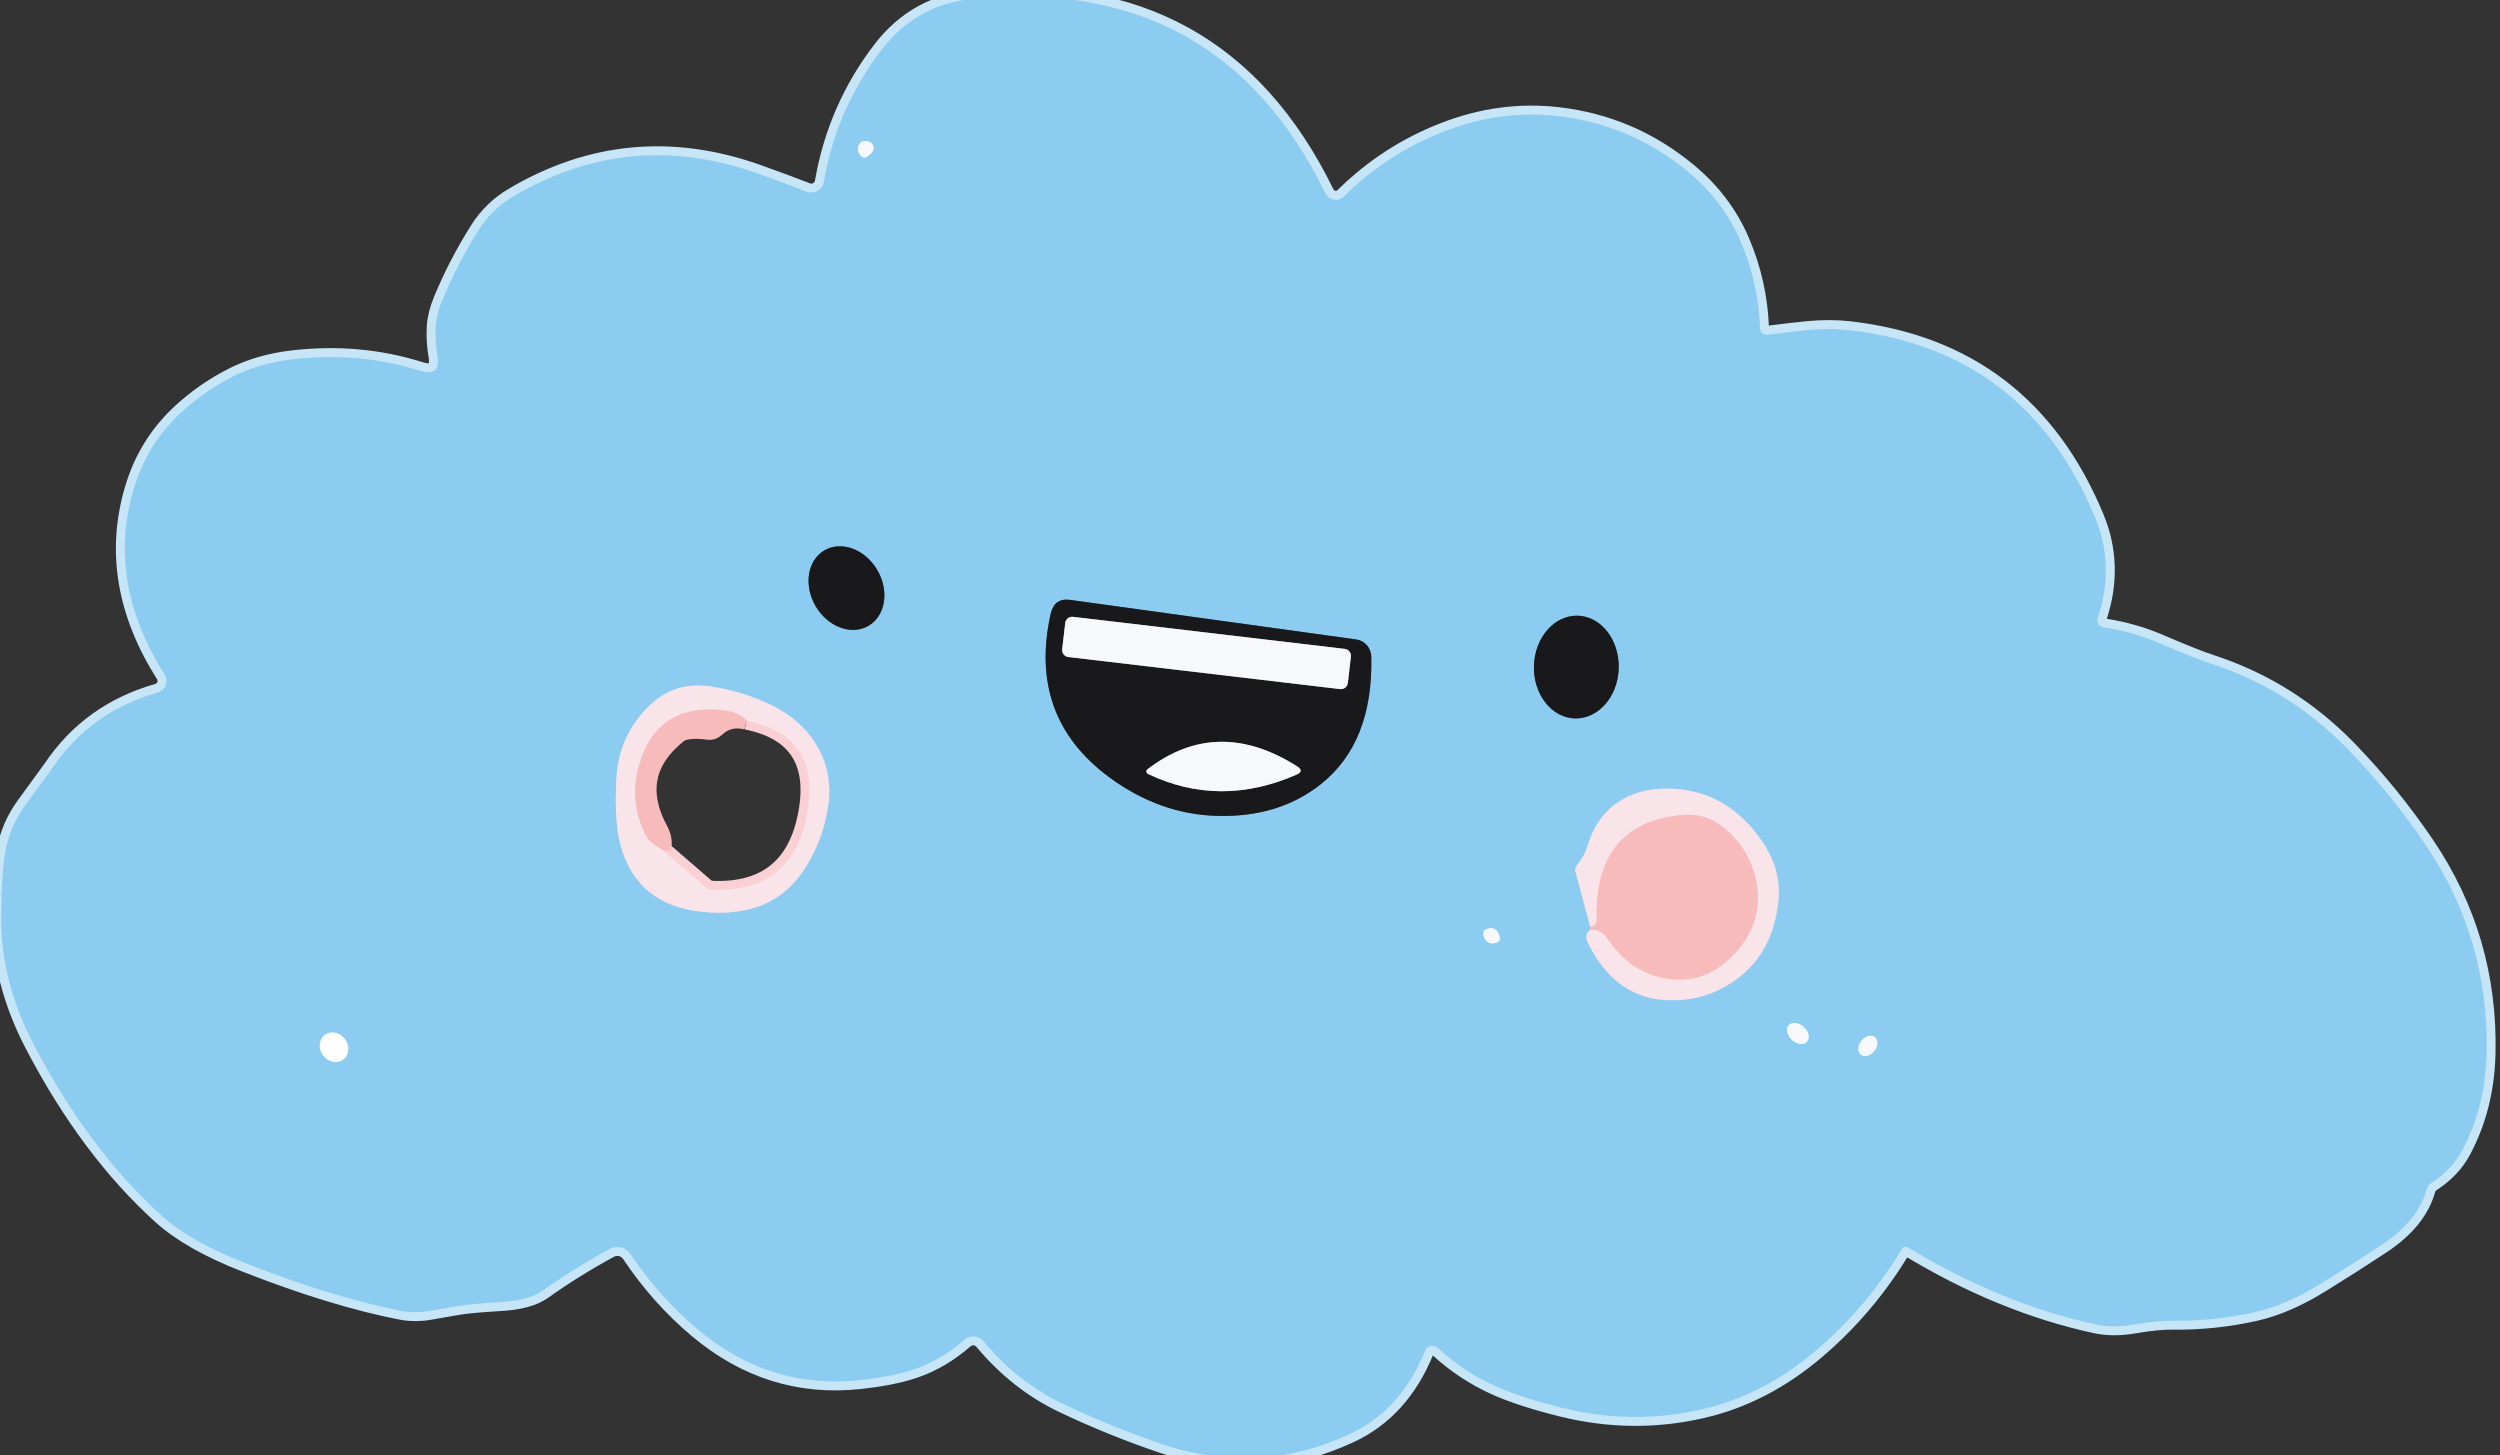 <svg width="280" height="163" viewBox="0 0 280 163" fill="none" xmlns="http://www.w3.org/2000/svg">
<rect x="0" y="0" width="280" height="163" fill="#333333" stroke="none"/>
<g clip-path="url(#clip0_27_5)">
<path d="M272.312 132.487C273.836 131.5 274.977 130.304 275.736 128.899C277.477 125.659 278.397 122.038 278.496 118.036C278.701 109.455 276.425 101.65 271.669 94.62C269.084 90.803 266.188 87.241 262.982 83.935C258.629 79.462 253.55 76.272 247.746 74.364C246.361 73.906 244.405 73.131 241.879 72.038C239.939 71.197 237.862 70.607 235.645 70.269C235.522 70.251 235.403 70.206 235.299 70.136C235.194 70.067 235.107 69.976 235.041 69.868C234.976 69.761 234.935 69.641 234.922 69.516C234.908 69.391 234.922 69.265 234.963 69.146C236.249 65.276 236.147 61.549 234.656 57.964C229.471 45.474 220.283 38.477 207.091 36.973C205.653 36.814 204.13 36.811 202.52 36.963C201.155 37.096 199.634 37.271 197.959 37.49C197.857 37.504 197.754 37.496 197.655 37.468C197.557 37.439 197.466 37.389 197.387 37.323C197.309 37.256 197.245 37.174 197.201 37.081C197.156 36.989 197.131 36.887 197.128 36.784C197.003 33.365 196.277 30.112 194.951 27.024C193.665 24.023 191.709 21.432 189.084 19.252C184.817 15.713 179.952 13.63 174.491 13C170.177 12.503 165.899 13.086 161.658 14.749C157.45 16.399 153.736 18.814 150.517 21.995C150.372 22.139 150.194 22.246 149.999 22.308C149.804 22.369 149.597 22.384 149.395 22.35C149.194 22.316 149.003 22.235 148.838 22.113C148.674 21.99 148.541 21.831 148.45 21.647C140.501 5.374 127.382 -1.892 109.091 -0.149C104.817 0.255 101.374 2.15 98.762 5.536C95.385 9.929 93.218 14.879 92.262 20.385C92.226 20.591 92.145 20.788 92.025 20.959C91.904 21.131 91.748 21.273 91.566 21.377C91.385 21.48 91.183 21.542 90.974 21.558C90.766 21.574 90.557 21.543 90.362 21.468C88.614 20.792 86.784 20.113 84.871 19.431C75.28 16.018 66.151 16.876 57.484 22.005C55.881 22.953 54.589 24.208 53.606 25.772C52.036 28.257 50.687 30.854 49.559 33.564C49.104 34.664 48.85 35.678 48.797 36.605C48.738 37.666 48.801 38.732 48.985 39.806C49.262 41.449 48.609 42.019 47.026 41.515C42.455 40.077 37.67 39.657 32.67 40.253C30.223 40.544 28.017 41.191 26.051 42.191C23.947 43.264 22.031 44.593 20.303 46.177C17.743 48.535 15.966 51.401 14.97 54.774C12.912 61.725 14.066 68.645 18.433 75.537C18.545 75.715 18.615 75.916 18.636 76.126C18.657 76.336 18.629 76.548 18.554 76.745C18.479 76.942 18.36 77.119 18.204 77.261C18.049 77.403 17.863 77.507 17.661 77.564C12.615 79.002 8.667 81.841 5.818 86.082C5.725 86.228 4.729 87.596 2.83 90.187C1.708 91.717 0.973 93.404 0.623 95.246C0.32 96.856 0.158 99.413 0.139 102.919C0.112 107.597 1.323 112.281 3.77 116.972C7.879 124.844 12.648 131.232 18.076 136.135C20.233 138.083 23.34 139.852 27.396 141.442C33.999 144.033 39.833 145.822 44.899 146.809C45.928 147.008 46.993 147.015 48.095 146.829C49.163 146.644 50.229 146.458 51.291 146.273C52.168 146.12 53.764 145.974 56.079 145.835C58.177 145.716 59.747 145.289 60.789 144.553C63.19 142.844 65.696 141.283 68.308 139.872C68.693 139.662 69.143 139.605 69.569 139.712C69.996 139.818 70.368 140.081 70.614 140.448C72.77 143.669 75.27 146.475 78.113 148.867C83.509 153.405 89.577 155.307 96.318 154.572C98.838 154.3 100.902 153.883 102.512 153.319C104.491 152.624 106.337 151.527 108.052 150.03C108.198 149.904 108.366 149.808 108.548 149.748C108.731 149.687 108.923 149.664 109.114 149.679C109.306 149.694 109.492 149.746 109.663 149.834C109.834 149.921 109.986 150.042 110.11 150.189C112.689 153.27 115.654 155.612 119.005 157.215C122.659 158.958 126.399 160.475 130.225 161.767C137.388 164.173 144.38 163.785 151.2 160.605C155.019 158.822 157.822 155.718 159.61 151.292C159.664 151.159 159.75 151.04 159.859 150.947C159.968 150.854 160.097 150.788 160.236 150.756C160.375 150.724 160.52 150.726 160.657 150.762C160.794 150.798 160.92 150.868 161.025 150.964C163.017 152.786 165.184 154.22 167.525 155.267C169.445 156.122 171.888 156.917 174.857 157.653C180.18 158.985 185.453 159.044 190.677 157.832C195.275 156.765 199.539 154.552 203.47 151.192C207.223 147.992 210.406 144.222 213.018 139.882C213.085 139.771 213.194 139.691 213.32 139.659C213.446 139.627 213.579 139.647 213.691 139.713C220.663 143.94 227.677 146.816 234.735 148.34C236.028 148.618 237.476 148.618 239.079 148.34C240.741 148.048 242.152 147.909 243.313 147.922C246.473 147.962 249.583 147.634 252.643 146.938C254.925 146.422 257.359 145.365 259.945 143.768C262.221 142.363 264.473 140.925 266.703 139.454C269.433 137.659 271.125 135.581 271.778 133.223C271.868 132.92 272.057 132.66 272.312 132.487Z" stroke="#C6E6F8" stroke-width="2"/>
<path d="M97.347 15.873C96.8 15.68 96.417 15.793 96.199 16.21C96.034 16.522 96.044 16.853 96.229 17.204C96.572 17.84 97.054 17.788 97.674 17.045C97.751 16.954 97.805 16.844 97.83 16.727C97.856 16.61 97.852 16.488 97.82 16.372C97.788 16.256 97.728 16.15 97.645 16.063C97.563 15.976 97.46 15.911 97.347 15.873Z" stroke="#C1E2F6" stroke-width="2"/>
<path d="M97.309 70.07C97.76 69.799 98.141 69.423 98.431 68.961C98.721 68.5 98.915 67.963 99.001 67.381C99.087 66.799 99.063 66.183 98.932 65.57C98.8 64.956 98.563 64.356 98.234 63.804C97.905 63.252 97.491 62.758 97.014 62.352C96.538 61.945 96.009 61.634 95.458 61.435C94.907 61.236 94.345 61.153 93.803 61.192C93.261 61.231 92.75 61.391 92.299 61.661C91.849 61.932 91.468 62.309 91.177 62.77C90.887 63.232 90.694 63.769 90.608 64.351C90.522 64.933 90.545 65.548 90.677 66.162C90.808 66.776 91.046 67.376 91.374 67.928C91.703 68.48 92.118 68.973 92.594 69.38C93.07 69.786 93.599 70.098 94.15 70.297C94.701 70.496 95.264 70.578 95.806 70.539C96.348 70.501 96.859 70.341 97.309 70.07Z" stroke="#537386" stroke-width="2"/>
<path d="M151.912 71.621L119.866 67.188C118.678 67.022 117.95 67.539 117.679 68.738C115.951 76.471 118.157 82.59 124.298 87.096C128.038 89.839 132.055 91.267 136.349 91.379C140.933 91.499 144.789 90.319 147.915 87.841C151.84 84.733 153.73 79.973 153.585 73.559C153.574 73.082 153.4 72.625 153.094 72.27C152.788 71.915 152.369 71.685 151.912 71.621Z" stroke="#537386" stroke-width="2"/>
<path d="M176.388 80.464C177.648 80.499 178.872 79.927 179.792 78.873C180.712 77.82 181.253 76.37 181.296 74.845C181.338 73.319 180.879 71.842 180.018 70.738C179.158 69.635 177.967 68.995 176.708 68.959C175.449 68.924 174.225 69.496 173.305 70.55C172.385 71.604 171.844 73.053 171.801 74.578C171.759 76.104 172.218 77.581 173.079 78.685C173.939 79.789 175.129 80.429 176.388 80.464Z" stroke="#537386" stroke-width="2"/>
<path d="M85.801 78.697C83.842 77.816 81.784 77.213 79.627 76.888C76.87 76.477 74.531 77.233 72.612 79.154C70.396 81.361 69.205 84.048 69.04 87.215C68.869 90.428 69.024 92.913 69.505 94.669C70.739 99.148 73.79 101.633 78.657 102.123C83.723 102.634 87.45 101.166 89.838 97.72C91.315 95.594 92.275 93.185 92.717 90.495C93.211 87.526 92.575 84.863 90.807 82.504C89.64 80.94 87.971 79.671 85.801 78.697Z" stroke="#C3D8ED" stroke-width="2"/>
<path d="M169.138 88.119C168.478 88.815 168.594 89.196 169.484 89.262C169.647 89.275 169.809 89.251 169.959 89.192C170.108 89.134 170.24 89.042 170.345 88.924C170.833 88.374 170.714 88.017 169.989 87.851C169.838 87.817 169.681 87.824 169.532 87.871C169.383 87.918 169.247 88.004 169.138 88.119Z" stroke="#8CCCF0" stroke-width="2"/>
<path d="M178.132 103.863V104.111" stroke="#C2C4D6" stroke-width="2"/>
<path d="M178.131 104.111C177.637 104.496 177.541 104.992 177.845 105.602C179.856 109.657 182.749 111.791 186.522 112.003C189.602 112.182 192.356 111.33 194.783 109.448C197.276 107.514 198.734 104.734 199.156 101.11C199.433 98.718 198.863 96.468 197.445 94.361C194.918 90.604 191.601 88.6 187.491 88.348C185.268 88.215 183.356 88.606 181.753 89.521C179.886 90.588 178.603 92.241 177.904 94.48C177.614 95.415 177.211 96.186 176.697 96.796C176.587 96.925 176.507 97.068 176.464 97.214C176.421 97.36 176.416 97.503 176.45 97.631L178.131 103.863" stroke="#C3D8ED" stroke-width="2"/>
<path d="M178.132 104.111C178.943 104.105 179.583 104.446 180.051 105.135C182.03 108.07 184.635 109.597 187.867 109.717C189.463 109.776 190.938 109.362 192.29 108.474C193.662 107.573 194.77 106.43 195.614 105.045C196.821 103.058 197.171 100.894 196.663 98.555C196.122 96.07 194.836 94.053 192.804 92.502C191.518 91.515 189.998 91.111 188.243 91.29C181.799 91.946 178.659 95.829 178.824 102.938C178.827 103.105 178.8 103.262 178.745 103.39C178.691 103.519 178.612 103.614 178.517 103.664L178.132 103.863" stroke="#F9D0D3" stroke-width="2"/>
<path d="M167.149 105.662C168.046 105.589 168.228 105.145 167.693 104.33C167.605 104.196 167.484 104.089 167.343 104.023C167.203 103.956 167.05 103.931 166.902 103.952C166.084 104.058 165.906 104.492 166.368 105.254C166.448 105.389 166.564 105.498 166.702 105.57C166.84 105.642 166.995 105.674 167.149 105.662Z" stroke="#C1E2F6" stroke-width="2"/>
<path d="M202.389 116.669C202.475 116.572 202.533 116.453 202.561 116.318C202.588 116.182 202.584 116.034 202.549 115.88C202.515 115.727 202.449 115.571 202.358 115.423C202.266 115.274 202.149 115.136 202.014 115.015C201.742 114.771 201.412 114.615 201.097 114.58C200.783 114.546 200.509 114.636 200.336 114.831C200.25 114.927 200.192 115.047 200.165 115.182C200.137 115.317 200.141 115.466 200.176 115.619C200.211 115.773 200.276 115.928 200.368 116.077C200.459 116.225 200.576 116.364 200.711 116.485C200.983 116.728 201.313 116.885 201.628 116.919C201.943 116.954 202.217 116.864 202.389 116.669Z" stroke="#C1E2F6" stroke-width="2"/>
<path d="M38.468 118.642C38.785 118.391 38.978 118.007 39.004 117.577C39.03 117.146 38.887 116.702 38.607 116.344C38.326 115.986 37.931 115.742 37.508 115.666C37.084 115.59 36.668 115.688 36.351 115.939C36.033 116.19 35.84 116.573 35.814 117.004C35.788 117.435 35.931 117.878 36.212 118.237C36.493 118.595 36.888 118.839 37.311 118.915C37.734 118.991 38.15 118.893 38.468 118.642Z" stroke="#C6E6F8" stroke-width="2"/>
<path d="M208.408 118.122C208.598 118.277 208.863 118.321 209.145 118.246C209.428 118.171 209.704 117.983 209.914 117.723C210.018 117.594 210.102 117.452 210.162 117.303C210.222 117.155 210.256 117.004 210.263 116.859C210.27 116.714 210.25 116.577 210.203 116.458C210.156 116.338 210.083 116.237 209.989 116.16C209.8 116.006 209.535 115.961 209.252 116.036C208.97 116.111 208.693 116.299 208.484 116.56C208.38 116.688 208.295 116.831 208.235 116.979C208.175 117.128 208.141 117.279 208.134 117.424C208.127 117.569 208.147 117.705 208.194 117.825C208.242 117.945 208.314 118.046 208.408 118.122Z" stroke="#C1E2F6" stroke-width="2"/>
<path d="M151.302 73.548C151.314 73.446 151.305 73.342 151.277 73.243C151.25 73.144 151.202 73.051 151.139 72.97C151.075 72.889 150.996 72.822 150.907 72.771C150.817 72.721 150.718 72.689 150.617 72.677L120.174 69.085C120.072 69.072 119.969 69.081 119.87 69.109C119.771 69.137 119.679 69.184 119.599 69.248C119.518 69.312 119.451 69.391 119.401 69.481C119.351 69.571 119.319 69.67 119.307 69.773L118.963 72.714C118.951 72.817 118.959 72.921 118.987 73.02C119.015 73.119 119.062 73.212 119.126 73.293C119.189 73.374 119.268 73.441 119.358 73.491C119.447 73.542 119.546 73.574 119.648 73.586L150.09 77.178C150.192 77.19 150.295 77.182 150.394 77.154C150.493 77.126 150.585 77.079 150.666 77.015C150.746 76.951 150.814 76.871 150.864 76.781C150.914 76.691 150.946 76.592 150.958 76.49L151.302 73.548Z" stroke="#88898B" stroke-width="2"/>
<path d="M145.283 85.833C139.321 82.056 133.731 82.166 128.513 86.161C128.472 86.194 128.44 86.236 128.421 86.285C128.401 86.334 128.395 86.387 128.402 86.439C128.409 86.492 128.429 86.543 128.46 86.586C128.492 86.63 128.534 86.665 128.582 86.688C133.952 89.239 139.495 89.262 145.214 86.758C145.814 86.493 145.838 86.185 145.283 85.833Z" stroke="#88898B" stroke-width="2"/>
<path d="M74.165 95.166L79.004 99.35C79.221 99.536 79.536 99.645 79.894 99.659C85.679 99.851 89.155 97.131 90.322 91.499C91.576 85.456 89.336 81.861 83.604 80.715" stroke="#F9D0D3" stroke-width="2"/>
<path d="M83.604 80.715C83.044 80.032 82.054 79.631 80.636 79.512C76.434 79.161 73.595 80.718 72.117 84.183C70.68 87.556 70.818 90.806 72.533 93.934C72.632 94.099 72.866 94.305 73.235 94.55L74.165 95.166" stroke="#F9D0D3" stroke-width="2"/>
<path d="M83.604 80.715C82.246 80.39 81.101 80.678 80.171 81.579C80.057 81.688 79.924 81.769 79.782 81.817C79.64 81.865 79.492 81.879 79.35 81.858C77.674 81.632 76.537 81.762 75.936 82.245C72.256 85.207 71.56 88.795 73.849 93.009C74.218 93.679 74.324 94.397 74.165 95.166" stroke="#F8BBBC" stroke-width="2"/>
<path d="M271.778 133.223C271.125 135.581 269.433 137.659 266.703 139.454C264.473 140.925 262.221 142.363 259.945 143.768C257.359 145.365 254.925 146.422 252.643 146.938C249.583 147.634 246.473 147.962 243.313 147.922C242.152 147.909 240.741 148.048 239.079 148.34C237.476 148.618 236.028 148.618 234.735 148.34C227.677 146.816 220.663 143.94 213.691 139.713C213.579 139.647 213.446 139.627 213.32 139.659C213.194 139.691 213.085 139.771 213.018 139.882C210.406 144.222 207.223 147.992 203.47 151.192C199.539 154.552 195.275 156.765 190.677 157.832C185.453 159.044 180.18 158.985 174.857 157.653C171.888 156.917 169.445 156.122 167.525 155.267C165.184 154.22 163.017 152.786 161.025 150.964C160.92 150.868 160.794 150.798 160.657 150.762C160.52 150.726 160.375 150.724 160.236 150.756C160.098 150.788 159.968 150.854 159.859 150.947C159.75 151.04 159.664 151.159 159.61 151.292C157.822 155.718 155.019 158.822 151.2 160.605C144.38 163.785 137.388 164.173 130.225 161.767C126.399 160.475 122.659 158.958 119.005 157.215C115.654 155.612 112.689 153.27 110.11 150.189C109.986 150.042 109.834 149.921 109.663 149.834C109.492 149.746 109.306 149.694 109.114 149.679C108.923 149.664 108.731 149.687 108.548 149.748C108.366 149.808 108.198 149.904 108.052 150.03C106.337 151.527 104.491 152.624 102.512 153.319C100.902 153.883 98.838 154.3 96.318 154.572C89.577 155.307 83.509 153.405 78.113 148.867C75.27 146.475 72.77 143.669 70.614 140.448C70.368 140.081 69.996 139.818 69.569 139.712C69.143 139.605 68.693 139.662 68.308 139.872C65.696 141.283 63.19 142.844 60.789 144.553C59.747 145.289 58.177 145.716 56.079 145.835C53.764 145.974 52.168 146.12 51.291 146.273C50.229 146.458 49.163 146.644 48.095 146.829C46.993 147.015 45.928 147.008 44.899 146.809C39.833 145.822 33.999 144.033 27.396 141.442C23.34 139.852 20.233 138.083 18.076 136.135C12.648 131.232 7.879 124.844 3.77 116.972C1.323 112.281 0.112 107.597 0.139 102.919C0.158 99.413 0.32 96.856 0.623 95.246C0.973 93.404 1.708 91.717 2.83 90.187C4.729 87.596 5.725 86.228 5.818 86.082C8.667 81.841 12.615 79.002 17.661 77.564C17.863 77.507 18.049 77.403 18.204 77.261C18.36 77.119 18.479 76.942 18.554 76.745C18.629 76.548 18.657 76.336 18.636 76.126C18.615 75.916 18.545 75.715 18.433 75.537C14.066 68.645 12.912 61.725 14.97 54.774C15.966 51.401 17.743 48.535 20.303 46.177C22.031 44.593 23.947 43.264 26.051 42.191C28.017 41.191 30.223 40.544 32.67 40.253C37.67 39.657 42.455 40.077 47.026 41.515C48.609 42.019 49.262 41.449 48.985 39.806C48.801 38.732 48.738 37.666 48.797 36.605C48.85 35.678 49.104 34.664 49.559 33.564C50.687 30.854 52.036 28.257 53.606 25.772C54.589 24.208 55.881 22.953 57.484 22.005C66.151 16.876 75.28 16.018 84.871 19.431C86.784 20.113 88.614 20.792 90.362 21.468C90.557 21.543 90.766 21.574 90.974 21.558C91.183 21.542 91.385 21.48 91.566 21.377C91.748 21.273 91.904 21.131 92.025 20.959C92.145 20.788 92.226 20.591 92.262 20.385C93.218 14.879 95.385 9.929 98.762 5.536C101.374 2.15 104.817 0.255 109.091 -0.149C127.382 -1.892 140.501 5.374 148.45 21.647C148.541 21.831 148.674 21.99 148.838 22.113C149.003 22.235 149.194 22.316 149.395 22.35C149.597 22.384 149.804 22.369 149.999 22.308C150.194 22.246 150.372 22.139 150.517 21.995C153.736 18.814 157.45 16.399 161.658 14.749C165.899 13.086 170.177 12.503 174.491 13C179.952 13.63 184.817 15.713 189.084 19.252C191.709 21.432 193.665 24.023 194.951 27.024C196.277 30.112 197.003 33.365 197.128 36.784C197.131 36.887 197.156 36.989 197.201 37.081C197.245 37.174 197.309 37.256 197.387 37.323C197.466 37.389 197.557 37.439 197.655 37.468C197.754 37.496 197.857 37.504 197.959 37.49C199.634 37.271 201.155 37.096 202.52 36.963C204.13 36.811 205.653 36.814 207.091 36.973C220.283 38.477 229.471 45.474 234.656 57.964C236.147 61.549 236.249 65.276 234.963 69.146C234.922 69.265 234.908 69.391 234.922 69.516C234.935 69.641 234.976 69.761 235.041 69.868C235.107 69.976 235.194 70.067 235.299 70.136C235.403 70.206 235.522 70.251 235.645 70.269C237.862 70.607 239.939 71.197 241.879 72.038C244.405 73.131 246.361 73.906 247.746 74.364C253.55 76.272 258.629 79.462 262.982 83.935C266.188 87.241 269.084 90.803 271.669 94.62C276.425 101.65 278.701 109.455 278.496 118.036C278.397 122.038 277.477 125.659 275.736 128.899C274.977 130.304 273.836 131.5 272.312 132.487C272.057 132.66 271.868 132.92 271.778 133.223ZM97.347 15.873C96.8 15.68 96.417 15.793 96.199 16.21C96.034 16.522 96.044 16.853 96.229 17.204C96.572 17.84 97.054 17.788 97.674 17.045C97.751 16.954 97.805 16.844 97.83 16.727C97.856 16.61 97.852 16.488 97.82 16.372C97.788 16.256 97.728 16.15 97.645 16.063C97.563 15.976 97.46 15.911 97.347 15.873ZM97.309 70.07C97.76 69.8 98.141 69.423 98.431 68.961C98.721 68.5 98.915 67.963 99.001 67.381C99.087 66.799 99.063 66.183 98.932 65.57C98.8 64.956 98.563 64.356 98.234 63.804C97.905 63.252 97.491 62.758 97.014 62.352C96.538 61.945 96.009 61.634 95.458 61.435C94.907 61.236 94.345 61.153 93.803 61.192C93.261 61.231 92.75 61.391 92.299 61.661C91.849 61.932 91.468 62.309 91.177 62.77C90.887 63.232 90.694 63.769 90.608 64.351C90.522 64.933 90.545 65.548 90.677 66.162C90.808 66.776 91.046 67.376 91.374 67.928C91.703 68.48 92.118 68.974 92.594 69.38C93.07 69.787 93.599 70.098 94.15 70.297C94.701 70.496 95.264 70.578 95.806 70.54C96.348 70.501 96.859 70.341 97.309 70.07ZM151.912 71.621L119.866 67.188C118.679 67.022 117.95 67.539 117.679 68.738C115.951 76.471 118.157 82.59 124.298 87.096C128.038 89.839 132.055 91.267 136.349 91.379C140.933 91.499 144.789 90.319 147.915 87.841C151.84 84.733 153.73 79.973 153.585 73.559C153.574 73.082 153.4 72.625 153.094 72.27C152.788 71.915 152.369 71.685 151.912 71.621ZM176.389 80.464C177.648 80.499 178.872 79.927 179.792 78.873C180.712 77.82 181.253 76.37 181.296 74.845C181.338 73.319 180.879 71.842 180.018 70.738C179.158 69.635 177.968 68.995 176.708 68.959C175.449 68.924 174.225 69.496 173.305 70.55C172.385 71.604 171.844 73.053 171.801 74.578C171.759 76.104 172.218 77.581 173.079 78.685C173.939 79.789 175.129 80.429 176.389 80.464ZM85.801 78.697C83.842 77.816 81.784 77.213 79.627 76.888C76.87 76.477 74.531 77.233 72.612 79.154C70.396 81.361 69.205 84.048 69.04 87.215C68.869 90.428 69.024 92.913 69.505 94.669C70.739 99.148 73.79 101.633 78.657 102.123C83.723 102.634 87.45 101.166 89.838 97.72C91.315 95.594 92.275 93.185 92.717 90.495C93.211 87.526 92.575 84.863 90.807 82.504C89.64 80.94 87.971 79.671 85.801 78.697ZM169.138 88.119C168.478 88.815 168.594 89.196 169.484 89.262C169.647 89.275 169.809 89.251 169.959 89.192C170.108 89.134 170.24 89.042 170.345 88.924C170.833 88.374 170.714 88.017 169.989 87.851C169.838 87.817 169.681 87.825 169.532 87.871C169.383 87.918 169.247 88.004 169.138 88.119ZM178.132 103.863V104.111C177.637 104.496 177.541 104.992 177.845 105.602C179.856 109.657 182.749 111.791 186.522 112.003C189.602 112.182 192.356 111.33 194.783 109.448C197.276 107.514 198.734 104.734 199.156 101.11C199.433 98.718 198.863 96.468 197.445 94.361C194.918 90.604 191.601 88.6 187.491 88.348C185.268 88.215 183.356 88.606 181.753 89.521C179.886 90.588 178.603 92.241 177.904 94.48C177.614 95.415 177.211 96.186 176.697 96.796C176.587 96.925 176.507 97.068 176.464 97.214C176.421 97.36 176.416 97.503 176.45 97.631L178.132 103.863ZM167.149 105.662C168.046 105.589 168.228 105.145 167.693 104.33C167.605 104.196 167.484 104.089 167.343 104.023C167.203 103.956 167.05 103.931 166.902 103.952C166.084 104.058 165.906 104.492 166.368 105.254C166.448 105.389 166.564 105.498 166.702 105.57C166.84 105.642 166.995 105.674 167.149 105.662ZM202.389 116.669C202.475 116.572 202.533 116.453 202.561 116.318C202.588 116.182 202.584 116.034 202.549 115.88C202.515 115.727 202.449 115.571 202.358 115.423C202.266 115.274 202.149 115.136 202.014 115.015C201.742 114.771 201.412 114.615 201.097 114.58C200.783 114.546 200.509 114.636 200.336 114.831C200.25 114.927 200.192 115.047 200.165 115.182C200.137 115.317 200.141 115.466 200.176 115.619C200.211 115.773 200.276 115.928 200.368 116.077C200.459 116.225 200.576 116.364 200.711 116.485C200.983 116.728 201.313 116.885 201.628 116.919C201.943 116.954 202.217 116.864 202.389 116.669ZM38.468 118.642C38.785 118.391 38.978 118.007 39.004 117.577C39.03 117.146 38.887 116.702 38.607 116.344C38.326 115.986 37.931 115.742 37.508 115.666C37.084 115.59 36.668 115.688 36.351 115.939C36.033 116.19 35.84 116.573 35.814 117.004C35.788 117.435 35.931 117.878 36.212 118.237C36.493 118.595 36.888 118.839 37.311 118.915C37.734 118.991 38.15 118.893 38.468 118.642ZM208.408 118.122C208.598 118.277 208.863 118.321 209.145 118.246C209.428 118.171 209.704 117.983 209.914 117.723C210.018 117.594 210.102 117.452 210.162 117.303C210.222 117.155 210.256 117.004 210.263 116.859C210.27 116.714 210.25 116.577 210.203 116.458C210.156 116.338 210.083 116.237 209.989 116.16C209.8 116.006 209.535 115.961 209.252 116.036C208.97 116.111 208.693 116.299 208.484 116.56C208.38 116.688 208.295 116.831 208.235 116.979C208.175 117.127 208.141 117.279 208.134 117.424C208.127 117.569 208.147 117.705 208.194 117.825C208.242 117.945 208.314 118.046 208.408 118.122Z" fill="#8CCCF0"/>
<path d="M97.347 15.873C97.46 15.911 97.563 15.976 97.645 16.063C97.728 16.15 97.788 16.256 97.82 16.372C97.852 16.488 97.856 16.61 97.83 16.727C97.805 16.844 97.751 16.954 97.674 17.045C97.053 17.788 96.572 17.84 96.229 17.204C96.044 16.853 96.034 16.522 96.199 16.21C96.417 15.793 96.799 15.68 97.347 15.873Z" fill="#F6F8FB"/>
<path d="M91.374 67.928C92.758 70.25 95.415 71.209 97.309 70.07C99.204 68.932 99.618 66.126 98.234 63.804C96.851 61.482 94.194 60.523 92.299 61.661C90.405 62.8 89.991 65.606 91.374 67.928Z" fill="#19191B"/>
<path d="M151.912 71.621C152.369 71.685 152.788 71.915 153.094 72.27C153.4 72.625 153.574 73.082 153.584 73.559C153.729 79.973 151.84 84.734 147.915 87.841C144.789 90.319 140.933 91.499 136.349 91.379C132.055 91.267 128.038 89.839 124.298 87.096C118.157 82.59 115.951 76.471 117.679 68.738C117.949 67.539 118.678 67.022 119.866 67.188L151.912 71.621ZM151.301 73.549C151.313 73.446 151.305 73.342 151.277 73.243C151.249 73.144 151.202 73.051 151.139 72.97C151.075 72.889 150.996 72.822 150.906 72.771C150.817 72.721 150.718 72.689 150.616 72.677L120.174 69.085C120.072 69.073 119.969 69.081 119.87 69.109C119.771 69.137 119.679 69.184 119.598 69.248C119.518 69.312 119.451 69.391 119.401 69.481C119.35 69.571 119.319 69.67 119.307 69.773L118.963 72.714C118.951 72.817 118.959 72.921 118.987 73.02C119.015 73.119 119.062 73.212 119.125 73.293C119.189 73.374 119.268 73.441 119.358 73.491C119.447 73.542 119.546 73.574 119.648 73.586L150.09 77.178C150.192 77.19 150.295 77.182 150.394 77.154C150.493 77.126 150.585 77.079 150.666 77.015C150.746 76.951 150.813 76.871 150.863 76.781C150.914 76.692 150.946 76.592 150.957 76.49L151.301 73.549ZM145.283 85.834C139.32 82.057 133.73 82.166 128.513 86.162C128.472 86.194 128.44 86.236 128.421 86.285C128.401 86.334 128.395 86.387 128.402 86.439C128.408 86.492 128.429 86.543 128.46 86.586C128.492 86.63 128.534 86.665 128.582 86.688C133.951 89.239 139.495 89.262 145.214 86.758C145.814 86.493 145.837 86.185 145.283 85.834Z" fill="#19191B"/>
<path d="M171.801 74.578C171.713 77.755 173.767 80.391 176.389 80.464C179.01 80.538 181.207 78.022 181.296 74.845C181.384 71.668 179.33 69.033 176.708 68.959C174.087 68.886 171.89 71.401 171.801 74.578Z" fill="#19191B"/>
<path d="M150.617 72.677L120.174 69.085C119.746 69.034 119.357 69.342 119.307 69.773L118.963 72.714C118.912 73.145 119.219 73.535 119.648 73.586L150.09 77.178C150.519 77.229 150.907 76.921 150.958 76.49L151.302 73.548C151.352 73.118 151.045 72.728 150.617 72.677Z" fill="#F6F8FB"/>
<path d="M90.807 82.504C92.575 84.863 93.211 87.526 92.717 90.495C92.275 93.185 91.315 95.594 89.837 97.72C87.45 101.166 83.723 102.634 78.657 102.123C73.789 101.633 70.739 99.148 69.505 94.669C69.024 92.913 68.869 90.428 69.04 87.215C69.205 84.048 70.396 81.361 72.612 79.154C74.531 77.233 76.87 76.477 79.627 76.888C81.784 77.213 83.842 77.816 85.801 78.697C87.971 79.671 89.639 80.94 90.807 82.504ZM74.165 95.166L79.004 99.35C79.22 99.536 79.536 99.645 79.894 99.659C85.679 99.851 89.155 97.131 90.322 91.499C91.576 85.456 89.336 81.861 83.604 80.715C83.043 80.032 82.054 79.631 80.636 79.512C76.434 79.161 73.595 80.718 72.117 84.183C70.679 87.556 70.818 90.806 72.533 93.934C72.632 94.099 72.866 94.305 73.235 94.55L74.165 95.166Z" fill="#F9E4E9"/>
<path d="M83.604 80.715C82.245 80.39 81.101 80.678 80.171 81.579C80.057 81.688 79.924 81.769 79.782 81.817C79.639 81.865 79.492 81.879 79.35 81.858C77.674 81.632 76.537 81.762 75.936 82.245C72.256 85.207 71.56 88.795 73.849 93.009C74.218 93.678 74.324 94.397 74.165 95.166L73.235 94.55C72.866 94.305 72.632 94.099 72.533 93.934C70.818 90.806 70.679 87.556 72.117 84.183C73.595 80.718 76.434 79.161 80.636 79.512C82.054 79.631 83.044 80.032 83.604 80.715Z" fill="#F8BBBC"/>
<path d="M145.283 85.834C145.837 86.185 145.814 86.493 145.214 86.758C139.495 89.263 133.951 89.239 128.582 86.688C128.534 86.665 128.492 86.63 128.46 86.586C128.429 86.543 128.409 86.492 128.402 86.439C128.395 86.387 128.401 86.334 128.421 86.285C128.44 86.236 128.472 86.194 128.513 86.162C133.73 82.166 139.321 82.057 145.283 85.834Z" fill="#F6F8FB"/>
<path d="M169.989 87.851C170.714 88.017 170.833 88.374 170.345 88.924C170.24 89.042 170.108 89.134 169.958 89.192C169.809 89.251 169.647 89.275 169.484 89.262C168.594 89.196 168.478 88.815 169.138 88.119C169.247 88.004 169.383 87.919 169.532 87.872C169.681 87.825 169.838 87.817 169.989 87.851Z" fill="#8CCCF0"/>
<path d="M178.132 104.111C178.943 104.105 179.583 104.446 180.051 105.135C182.03 108.07 184.635 109.598 187.867 109.717C189.463 109.777 190.938 109.362 192.29 108.475C193.662 107.573 194.77 106.43 195.614 105.046C196.821 103.058 197.171 100.894 196.663 98.555C196.122 96.071 194.836 94.053 192.804 92.503C191.518 91.515 189.998 91.111 188.243 91.29C181.799 91.946 178.659 95.829 178.824 102.939C178.827 103.105 178.8 103.262 178.745 103.391C178.691 103.519 178.612 103.614 178.517 103.664L178.132 103.863L176.45 97.631C176.416 97.503 176.421 97.36 176.464 97.214C176.507 97.068 176.587 96.925 176.697 96.796C177.211 96.187 177.614 95.415 177.904 94.48C178.603 92.241 179.886 90.588 181.753 89.521C183.356 88.606 185.268 88.216 187.491 88.348C191.601 88.6 194.918 90.604 197.445 94.361C198.863 96.468 199.433 98.718 199.156 101.11C198.734 104.734 197.276 107.514 194.783 109.449C192.356 111.33 189.602 112.182 186.522 112.003C182.749 111.791 179.856 109.657 177.845 105.602C177.541 104.993 177.637 104.496 178.132 104.111Z" fill="#F9E4E9"/>
<path d="M178.132 104.111V103.863L178.517 103.664C178.612 103.614 178.691 103.519 178.745 103.39C178.8 103.262 178.827 103.105 178.824 102.938C178.659 95.829 181.799 91.946 188.243 91.29C189.998 91.111 191.518 91.515 192.804 92.502C194.836 94.053 196.122 96.071 196.663 98.555C197.171 100.894 196.821 103.058 195.614 105.046C194.77 106.43 193.662 107.573 192.29 108.475C190.938 109.362 189.463 109.777 187.867 109.717C184.635 109.598 182.03 108.07 180.051 105.135C179.583 104.446 178.943 104.105 178.132 104.111Z" fill="#F8BBBC"/>
<path d="M166.368 105.254C165.906 104.492 166.084 104.058 166.902 103.952C167.05 103.931 167.203 103.956 167.343 104.023C167.483 104.09 167.605 104.196 167.693 104.33C168.228 105.145 168.046 105.589 167.149 105.662C166.995 105.674 166.84 105.642 166.702 105.57C166.564 105.499 166.448 105.389 166.368 105.254Z" fill="#F6F8FB"/>
<path d="M200.711 116.485C201.278 116.992 202.029 117.075 202.389 116.669C202.749 116.263 202.581 115.523 202.014 115.015C201.447 114.508 200.695 114.425 200.336 114.831C199.976 115.237 200.144 115.977 200.711 116.485Z" fill="#F6F8FB"/>
<path d="M36.212 118.237C36.796 118.983 37.806 119.164 38.468 118.642C39.129 118.119 39.191 117.09 38.607 116.344C38.022 115.598 37.012 115.416 36.351 115.939C35.689 116.462 35.627 117.491 36.212 118.237Z" fill="white"/>
<path d="M208.483 116.56C208.047 117.101 208.013 117.801 208.408 118.122C208.803 118.444 209.477 118.265 209.914 117.723C210.35 117.181 210.384 116.482 209.989 116.16C209.594 115.839 208.92 116.018 208.483 116.56Z" fill="#F6F8FB"/>
</g>
<defs>
<clipPath id="clip0_27_5">
<rect width="280" height="163" fill="white"/>
</clipPath>
</defs>
</svg>
